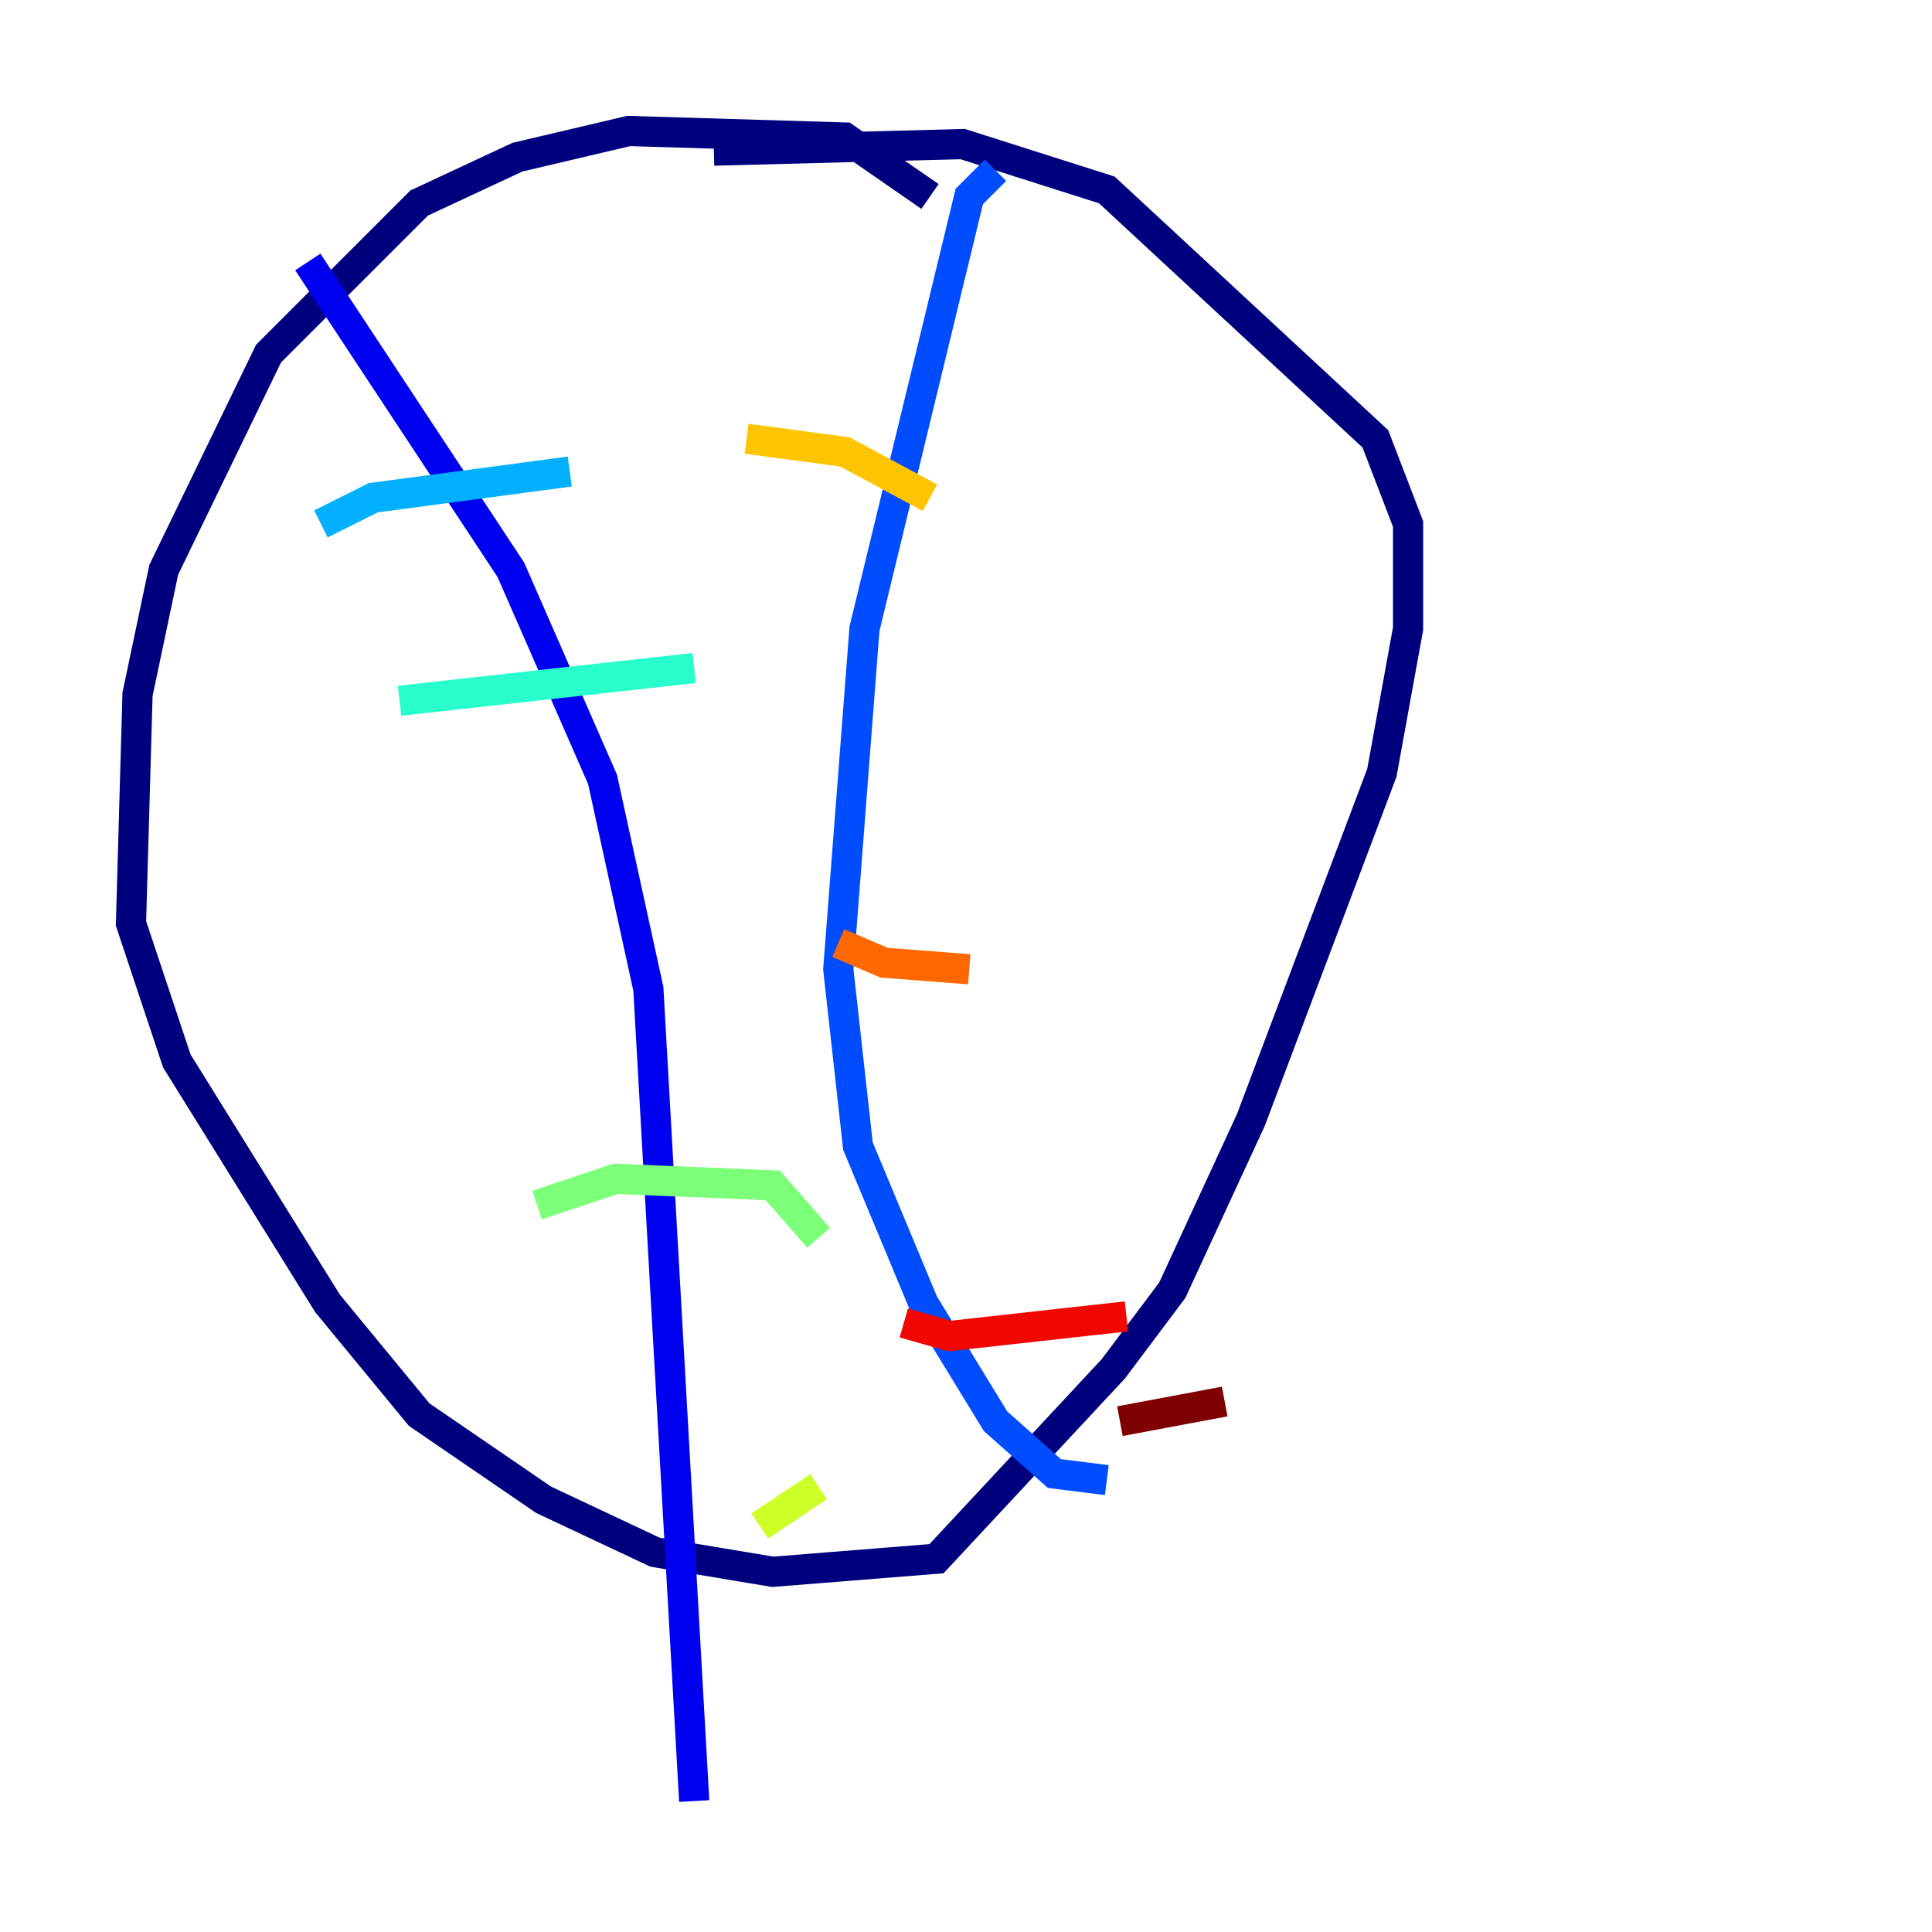 <?xml version="1.0" encoding="utf-8" ?>
<svg baseProfile="tiny" height="128" version="1.2" viewBox="0,0,128,128" width="128" xmlns="http://www.w3.org/2000/svg" xmlns:ev="http://www.w3.org/2001/xml-events" xmlns:xlink="http://www.w3.org/1999/xlink"><defs /><polyline fill="none" points="61.614,13.017 55.973,9.112 41.654,8.678 34.278,10.414 27.77,13.451 17.79,23.43 10.848,37.749 9.112,45.993 8.678,61.18 11.715,70.291 21.695,86.346 27.77,93.722 36.014,99.363 43.39,102.834 51.2,104.136 62.047,103.268 73.763,90.685 77.668,85.478 82.875,74.197 91.552,51.2 93.288,41.654 93.288,34.712 91.119,29.071 73.329,12.583 63.783,9.546 47.295,9.98" stroke="#00007f" stroke-width="2" /><polyline fill="none" points="20.393,17.356 33.844,37.749 39.919,51.634 42.956,65.519 45.993,119.322" stroke="#0000f1" stroke-width="2" /><polyline fill="none" points="65.953,11.281 64.217,13.017 57.275,41.654 55.539,64.217 56.841,75.932 61.18,86.346 65.953,94.156 69.858,97.627 73.329,98.061" stroke="#004cff" stroke-width="2" /><polyline fill="none" points="21.261,34.712 24.732,32.976 37.749,31.241" stroke="#00b0ff" stroke-width="2" /><polyline fill="none" points="26.468,46.427 45.993,44.258" stroke="#29ffcd" stroke-width="2" /><polyline fill="none" points="35.58,79.837 40.786,78.102 51.2,78.536 54.237,82.007" stroke="#7cff79" stroke-width="2" /><polyline fill="none" points="50.332,101.098 54.237,98.495" stroke="#cdff29" stroke-width="2" /><polyline fill="none" points="49.464,29.071 55.973,29.939 61.614,32.976" stroke="#ffc400" stroke-width="2" /><polyline fill="none" points="55.539,62.481 58.576,63.783 64.217,64.217" stroke="#ff6700" stroke-width="2" /><polyline fill="none" points="59.878,87.647 62.915,88.515 74.63,87.214" stroke="#f10700" stroke-width="2" /><polyline fill="none" points="74.197,94.156 81.139,92.854" stroke="#7f0000" stroke-width="2" /></svg>